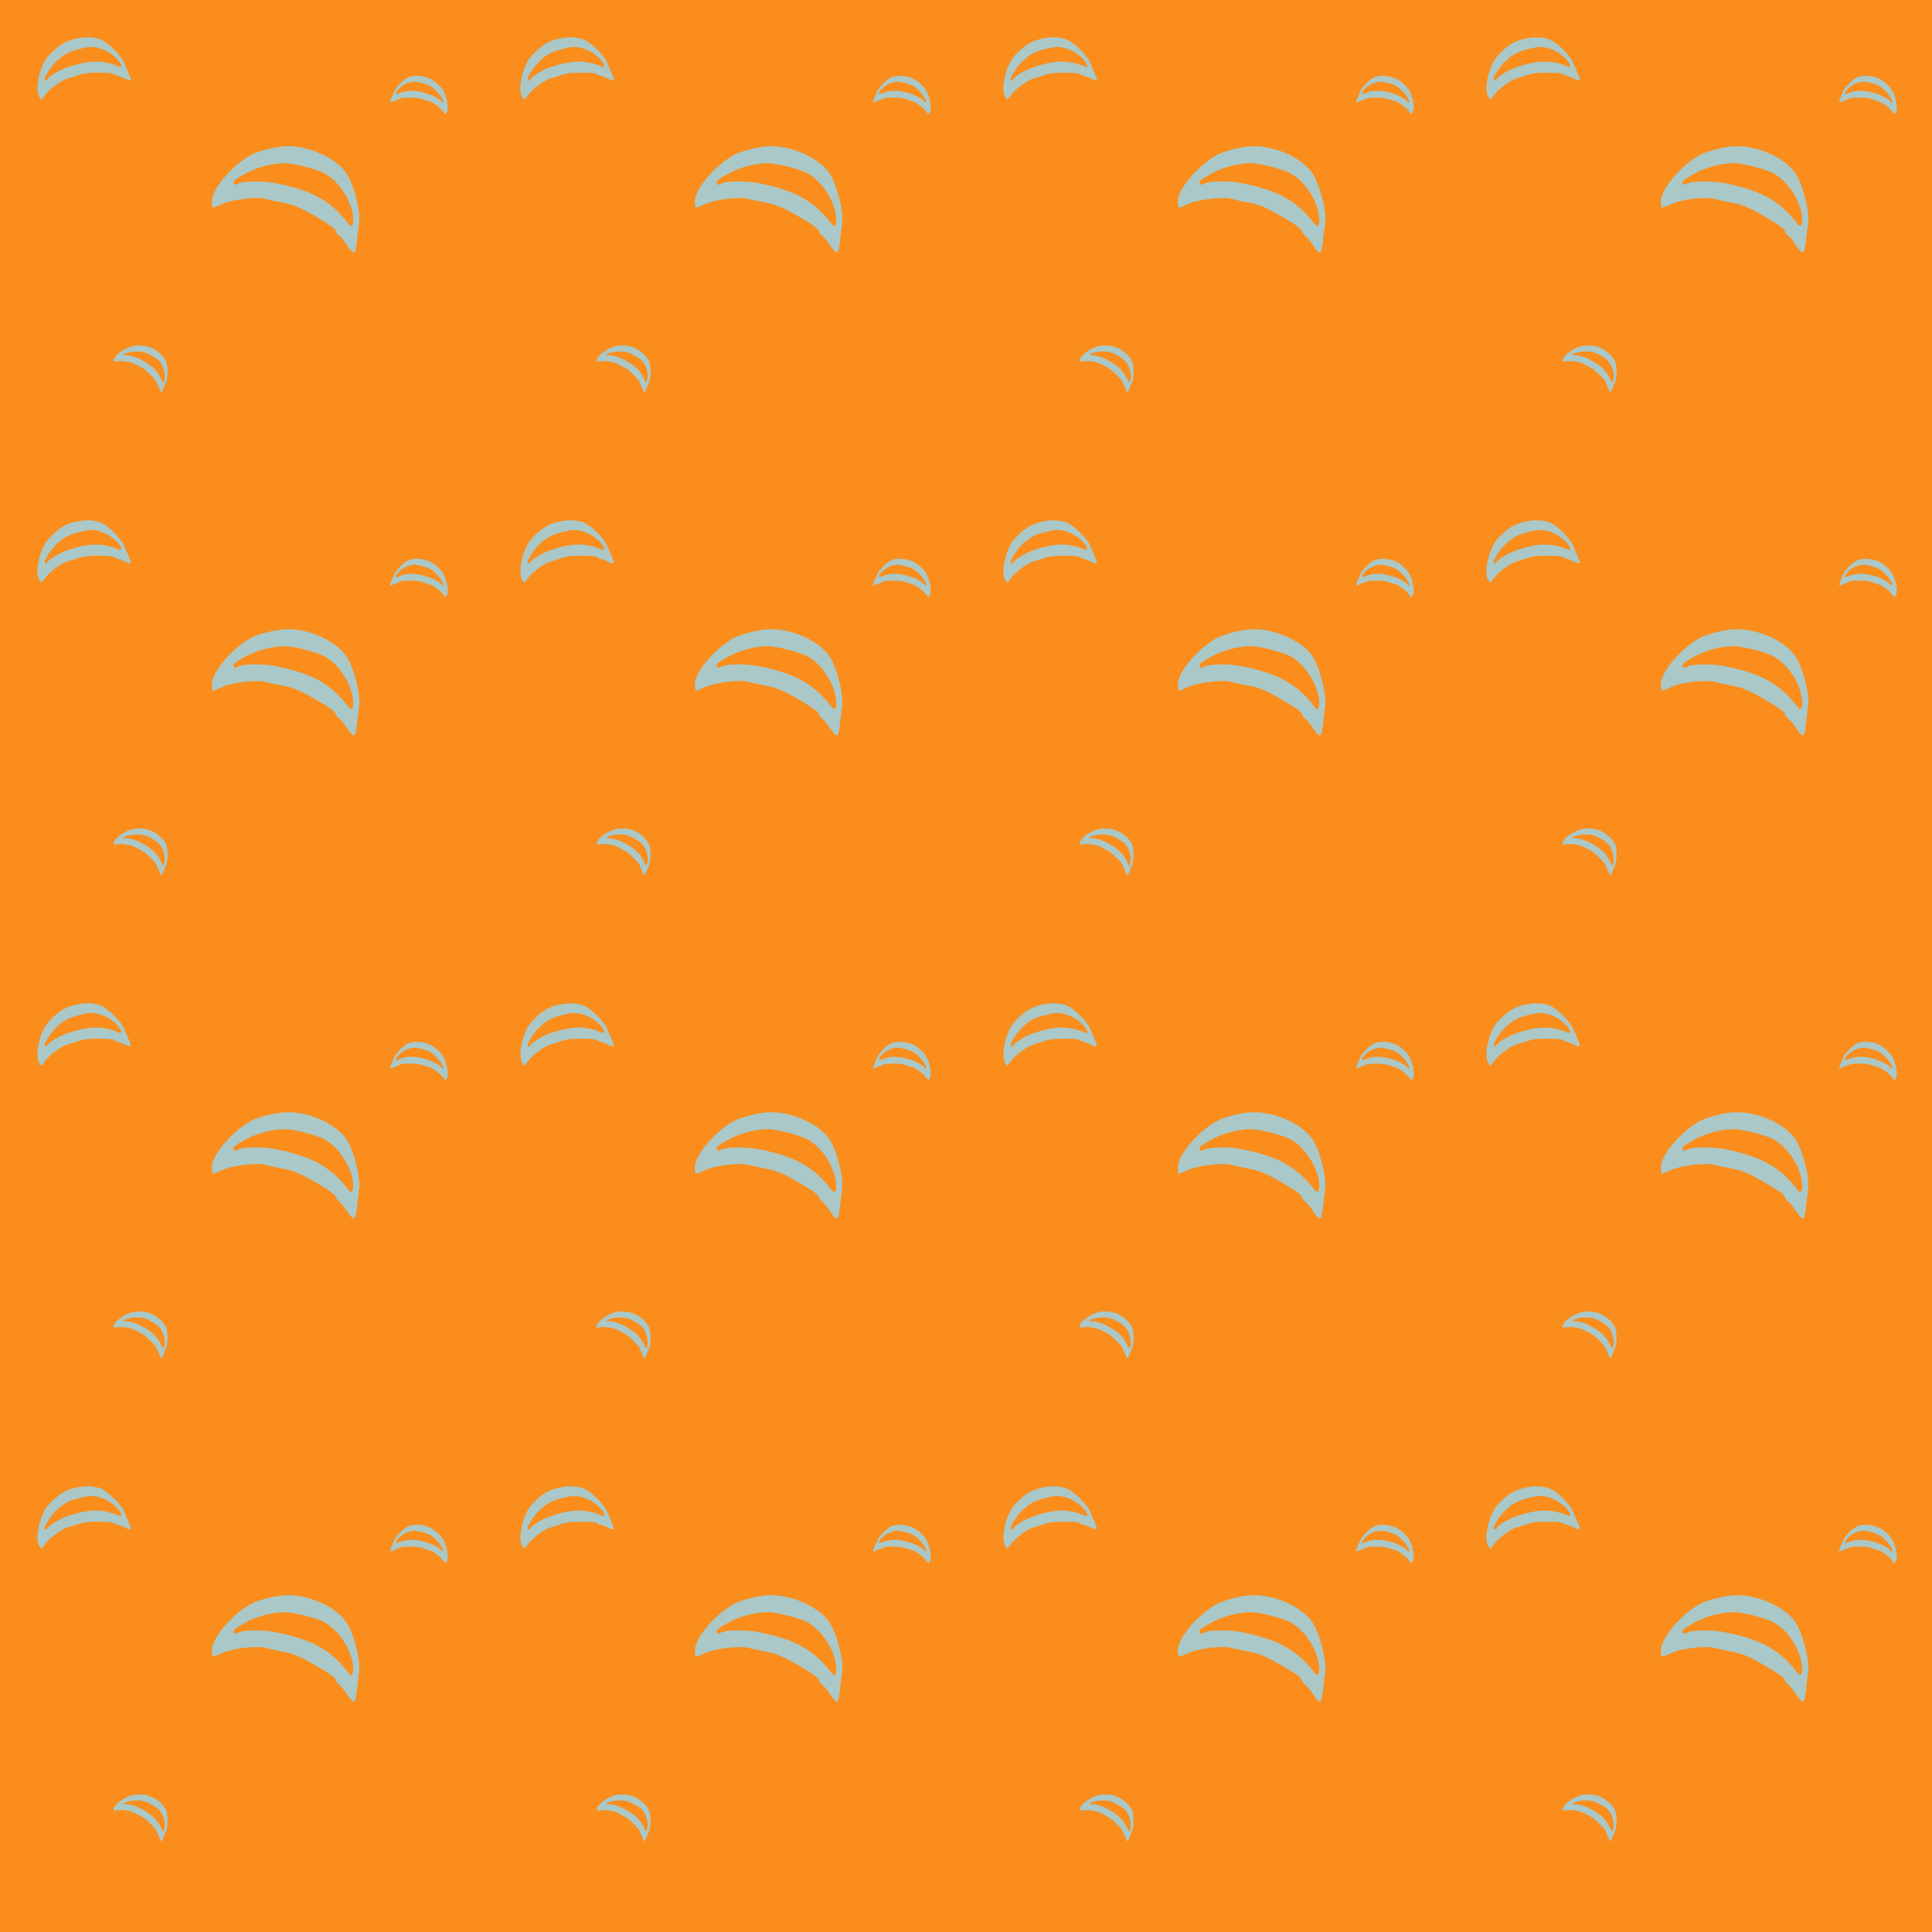 <?xml version="1.0" standalone="no"?>
<!DOCTYPE svg PUBLIC "-//W3C//DTD SVG 20010904//EN"
 "http://www.w3.org/TR/2001/REC-SVG-20010904/DTD/svg10.dtd">
<svg version="1.0" xmlns="http://www.w3.org/2000/svg" width="4032pt" height="4032pt" viewBox="0 0 4032 4032" preserveAspectRatio = "xMidYMid meet" >
<rect width="4032" height="4032" fill="#FA8D1C"/>
<g id="row0" transform="translate(0,0.0)">
<g id="0" transform="translate(0.0,0)scale(0.25,0.25)">

<g id="pattern">
<rect width="4368" height="4368" fill="#FA8D1C"/>
<g id="pattern1" transform="matrix(1,0,0,1,272,272)">
<path d="M56 538 c-36 -50 -7 -214 53 -312 22 -35 81 -93 126 -123 96 -64 252 -83 343 -41 61 29 162 131 186 188 10 25 27 64 37 87 31 70 27 75 -39 43 -22 -11 -47 -20 -55 -20 -7 0 -19 -6 -26 -12 -8 -9 -49 -13 -129 -13 -94 0 -129 5 -177 22 -33 11 -71 24 -85 27 -43 9 -149 87 -182 133 -17 24 -33 43 -34 43 -2 0 -10 -10 -18 -22z m66 -146 c9 -25 107 -83 175 -105 183 -60 289 -60 426 -2 26 11 22 -18 -9 -55 -55 -65 -148 -110 -229 -110 -39 0 -156 31 -197 53 -52 27 -113 84 -150 141 -21 32 -38 65 -38 73 0 14 16 18 22 5z" transform="translate(0,0) scale(1,1)" stroke="none" fill="#AAC8C7"/>
</g>
<g id="pattern2" transform="matrix(0.618,0,0,0.618,2069,608)">
<path d="M56 538 c-36 -50 -7 -214 53 -312 22 -35 81 -93 126 -123 96 -64 252 -83 343 -41 61 29 162 131 186 188 10 25 27 64 37 87 31 70 27 75 -39 43 -22 -11 -47 -20 -55 -20 -7 0 -19 -6 -26 -12 -8 -9 -49 -13 -129 -13 -94 0 -129 5 -177 22 -33 11 -71 24 -85 27 -43 9 -149 87 -182 133 -17 24 -33 43 -34 43 -2 0 -10 -10 -18 -22z m66 -146 c9 -25 107 -83 175 -105 183 -60 289 -60 426 -2 26 11 22 -18 -9 -55 -55 -65 -148 -110 -229 -110 -39 0 -156 31 -197 53 -52 27 -113 84 -150 141 -21 32 -38 65 -38 73 0 14 16 18 22 5z" transform="translate(2741,0) scale(-1,1)" stroke="none" fill="#AAC8C7"/>
</g>
<g id="pattern3" transform="matrix(0.618,0,0,0.618,776,2741)matrix(0.71,0.71,-0.71,0.71,0,0)">
<path d="M56 538 c-36 -50 -7 -214 53 -312 22 -35 81 -93 126 -123 96 -64 252 -83 343 -41 61 29 162 131 186 188 10 25 27 64 37 87 31 70 27 75 -39 43 -22 -11 -47 -20 -55 -20 -7 0 -19 -6 -26 -12 -8 -9 -49 -13 -129 -13 -94 0 -129 5 -177 22 -33 11 -71 24 -85 27 -43 9 -149 87 -182 133 -17 24 -33 43 -34 43 -2 0 -10 -10 -18 -22z m66 -146 c9 -25 107 -83 175 -105 183 -60 289 -60 426 -2 26 11 22 -18 -9 -55 -55 -65 -148 -110 -229 -110 -39 0 -156 31 -197 53 -52 27 -113 84 -150 141 -21 32 -38 65 -38 73 0 14 16 18 22 5z" transform="translate(440,-440) scale(1,1)" stroke="none" fill="#AAC8C7"/>
</g>
<g id="pattern4" transform="matrix(1.618,0,0,1.618,1150,1150)matrix(0.87,0.5,-0.5,0.87,0,0)">
<path d="M56 538 c-36 -50 -7 -214 53 -312 22 -35 81 -93 126 -123 96 -64 252 -83 343 -41 61 29 162 131 186 188 10 25 27 64 37 87 31 70 27 75 -39 43 -22 -11 -47 -20 -55 -20 -7 0 -19 -6 -26 -12 -8 -9 -49 -13 -129 -13 -94 0 -129 5 -177 22 -33 11 -71 24 -85 27 -43 9 -149 87 -182 133 -17 24 -33 43 -34 43 -2 0 -10 -10 -18 -22z m66 -146 c9 -25 107 -83 175 -105 183 -60 289 -60 426 -2 26 11 22 -18 -9 -55 -55 -65 -148 -110 -229 -110 -39 0 -156 31 -197 53 -52 27 -113 84 -150 141 -21 32 -38 65 -38 73 0 14 16 18 22 5z" transform="translate(440,-440) scale(1,1)" stroke="none" fill="#AAC8C7"/>
</g>
</g>
</g>

<g id="1" transform="translate(1008.0,0)scale(0.25,0.25)">

<g id="pattern">
<rect width="4368" height="4368" fill="#FA8D1C"/>
<g id="pattern1" transform="matrix(1,0,0,1,272,272)">
<path d="M56 538 c-36 -50 -7 -214 53 -312 22 -35 81 -93 126 -123 96 -64 252 -83 343 -41 61 29 162 131 186 188 10 25 27 64 37 87 31 70 27 75 -39 43 -22 -11 -47 -20 -55 -20 -7 0 -19 -6 -26 -12 -8 -9 -49 -13 -129 -13 -94 0 -129 5 -177 22 -33 11 -71 24 -85 27 -43 9 -149 87 -182 133 -17 24 -33 43 -34 43 -2 0 -10 -10 -18 -22z m66 -146 c9 -25 107 -83 175 -105 183 -60 289 -60 426 -2 26 11 22 -18 -9 -55 -55 -65 -148 -110 -229 -110 -39 0 -156 31 -197 53 -52 27 -113 84 -150 141 -21 32 -38 65 -38 73 0 14 16 18 22 5z" transform="translate(0,0) scale(1,1)" stroke="none" fill="#AAC8C7"/>
</g>
<g id="pattern2" transform="matrix(0.618,0,0,0.618,2069,608)">
<path d="M56 538 c-36 -50 -7 -214 53 -312 22 -35 81 -93 126 -123 96 -64 252 -83 343 -41 61 29 162 131 186 188 10 25 27 64 37 87 31 70 27 75 -39 43 -22 -11 -47 -20 -55 -20 -7 0 -19 -6 -26 -12 -8 -9 -49 -13 -129 -13 -94 0 -129 5 -177 22 -33 11 -71 24 -85 27 -43 9 -149 87 -182 133 -17 24 -33 43 -34 43 -2 0 -10 -10 -18 -22z m66 -146 c9 -25 107 -83 175 -105 183 -60 289 -60 426 -2 26 11 22 -18 -9 -55 -55 -65 -148 -110 -229 -110 -39 0 -156 31 -197 53 -52 27 -113 84 -150 141 -21 32 -38 65 -38 73 0 14 16 18 22 5z" transform="translate(2741,0) scale(-1,1)" stroke="none" fill="#AAC8C7"/>
</g>
<g id="pattern3" transform="matrix(0.618,0,0,0.618,776,2741)matrix(0.71,0.71,-0.71,0.71,0,0)">
<path d="M56 538 c-36 -50 -7 -214 53 -312 22 -35 81 -93 126 -123 96 -64 252 -83 343 -41 61 29 162 131 186 188 10 25 27 64 37 87 31 70 27 75 -39 43 -22 -11 -47 -20 -55 -20 -7 0 -19 -6 -26 -12 -8 -9 -49 -13 -129 -13 -94 0 -129 5 -177 22 -33 11 -71 24 -85 27 -43 9 -149 87 -182 133 -17 24 -33 43 -34 43 -2 0 -10 -10 -18 -22z m66 -146 c9 -25 107 -83 175 -105 183 -60 289 -60 426 -2 26 11 22 -18 -9 -55 -55 -65 -148 -110 -229 -110 -39 0 -156 31 -197 53 -52 27 -113 84 -150 141 -21 32 -38 65 -38 73 0 14 16 18 22 5z" transform="translate(440,-440) scale(1,1)" stroke="none" fill="#AAC8C7"/>
</g>
<g id="pattern4" transform="matrix(1.618,0,0,1.618,1150,1150)matrix(0.87,0.5,-0.5,0.87,0,0)">
<path d="M56 538 c-36 -50 -7 -214 53 -312 22 -35 81 -93 126 -123 96 -64 252 -83 343 -41 61 29 162 131 186 188 10 25 27 64 37 87 31 70 27 75 -39 43 -22 -11 -47 -20 -55 -20 -7 0 -19 -6 -26 -12 -8 -9 -49 -13 -129 -13 -94 0 -129 5 -177 22 -33 11 -71 24 -85 27 -43 9 -149 87 -182 133 -17 24 -33 43 -34 43 -2 0 -10 -10 -18 -22z m66 -146 c9 -25 107 -83 175 -105 183 -60 289 -60 426 -2 26 11 22 -18 -9 -55 -55 -65 -148 -110 -229 -110 -39 0 -156 31 -197 53 -52 27 -113 84 -150 141 -21 32 -38 65 -38 73 0 14 16 18 22 5z" transform="translate(440,-440) scale(1,1)" stroke="none" fill="#AAC8C7"/>
</g>
</g>
</g>

<g id="2" transform="translate(2016.0,0)scale(0.25,0.25)">

<g id="pattern">
<rect width="4368" height="4368" fill="#FA8D1C"/>
<g id="pattern1" transform="matrix(1,0,0,1,272,272)">
<path d="M56 538 c-36 -50 -7 -214 53 -312 22 -35 81 -93 126 -123 96 -64 252 -83 343 -41 61 29 162 131 186 188 10 25 27 64 37 87 31 70 27 75 -39 43 -22 -11 -47 -20 -55 -20 -7 0 -19 -6 -26 -12 -8 -9 -49 -13 -129 -13 -94 0 -129 5 -177 22 -33 11 -71 24 -85 27 -43 9 -149 87 -182 133 -17 24 -33 43 -34 43 -2 0 -10 -10 -18 -22z m66 -146 c9 -25 107 -83 175 -105 183 -60 289 -60 426 -2 26 11 22 -18 -9 -55 -55 -65 -148 -110 -229 -110 -39 0 -156 31 -197 53 -52 27 -113 84 -150 141 -21 32 -38 65 -38 73 0 14 16 18 22 5z" transform="translate(0,0) scale(1,1)" stroke="none" fill="#AAC8C7"/>
</g>
<g id="pattern2" transform="matrix(0.618,0,0,0.618,2069,608)">
<path d="M56 538 c-36 -50 -7 -214 53 -312 22 -35 81 -93 126 -123 96 -64 252 -83 343 -41 61 29 162 131 186 188 10 25 27 64 37 87 31 70 27 75 -39 43 -22 -11 -47 -20 -55 -20 -7 0 -19 -6 -26 -12 -8 -9 -49 -13 -129 -13 -94 0 -129 5 -177 22 -33 11 -71 24 -85 27 -43 9 -149 87 -182 133 -17 24 -33 43 -34 43 -2 0 -10 -10 -18 -22z m66 -146 c9 -25 107 -83 175 -105 183 -60 289 -60 426 -2 26 11 22 -18 -9 -55 -55 -65 -148 -110 -229 -110 -39 0 -156 31 -197 53 -52 27 -113 84 -150 141 -21 32 -38 65 -38 73 0 14 16 18 22 5z" transform="translate(2741,0) scale(-1,1)" stroke="none" fill="#AAC8C7"/>
</g>
<g id="pattern3" transform="matrix(0.618,0,0,0.618,776,2741)matrix(0.71,0.71,-0.71,0.71,0,0)">
<path d="M56 538 c-36 -50 -7 -214 53 -312 22 -35 81 -93 126 -123 96 -64 252 -83 343 -41 61 29 162 131 186 188 10 25 27 64 37 87 31 70 27 75 -39 43 -22 -11 -47 -20 -55 -20 -7 0 -19 -6 -26 -12 -8 -9 -49 -13 -129 -13 -94 0 -129 5 -177 22 -33 11 -71 24 -85 27 -43 9 -149 87 -182 133 -17 24 -33 43 -34 43 -2 0 -10 -10 -18 -22z m66 -146 c9 -25 107 -83 175 -105 183 -60 289 -60 426 -2 26 11 22 -18 -9 -55 -55 -65 -148 -110 -229 -110 -39 0 -156 31 -197 53 -52 27 -113 84 -150 141 -21 32 -38 65 -38 73 0 14 16 18 22 5z" transform="translate(440,-440) scale(1,1)" stroke="none" fill="#AAC8C7"/>
</g>
<g id="pattern4" transform="matrix(1.618,0,0,1.618,1150,1150)matrix(0.87,0.5,-0.5,0.87,0,0)">
<path d="M56 538 c-36 -50 -7 -214 53 -312 22 -35 81 -93 126 -123 96 -64 252 -83 343 -41 61 29 162 131 186 188 10 25 27 64 37 87 31 70 27 75 -39 43 -22 -11 -47 -20 -55 -20 -7 0 -19 -6 -26 -12 -8 -9 -49 -13 -129 -13 -94 0 -129 5 -177 22 -33 11 -71 24 -85 27 -43 9 -149 87 -182 133 -17 24 -33 43 -34 43 -2 0 -10 -10 -18 -22z m66 -146 c9 -25 107 -83 175 -105 183 -60 289 -60 426 -2 26 11 22 -18 -9 -55 -55 -65 -148 -110 -229 -110 -39 0 -156 31 -197 53 -52 27 -113 84 -150 141 -21 32 -38 65 -38 73 0 14 16 18 22 5z" transform="translate(440,-440) scale(1,1)" stroke="none" fill="#AAC8C7"/>
</g>
</g>
</g>

<g id="3" transform="translate(3024.0,0)scale(0.25,0.25)">

<g id="pattern">
<rect width="4368" height="4368" fill="#FA8D1C"/>
<g id="pattern1" transform="matrix(1,0,0,1,272,272)">
<path d="M56 538 c-36 -50 -7 -214 53 -312 22 -35 81 -93 126 -123 96 -64 252 -83 343 -41 61 29 162 131 186 188 10 25 27 64 37 87 31 70 27 75 -39 43 -22 -11 -47 -20 -55 -20 -7 0 -19 -6 -26 -12 -8 -9 -49 -13 -129 -13 -94 0 -129 5 -177 22 -33 11 -71 24 -85 27 -43 9 -149 87 -182 133 -17 24 -33 43 -34 43 -2 0 -10 -10 -18 -22z m66 -146 c9 -25 107 -83 175 -105 183 -60 289 -60 426 -2 26 11 22 -18 -9 -55 -55 -65 -148 -110 -229 -110 -39 0 -156 31 -197 53 -52 27 -113 84 -150 141 -21 32 -38 65 -38 73 0 14 16 18 22 5z" transform="translate(0,0) scale(1,1)" stroke="none" fill="#AAC8C7"/>
</g>
<g id="pattern2" transform="matrix(0.618,0,0,0.618,2069,608)">
<path d="M56 538 c-36 -50 -7 -214 53 -312 22 -35 81 -93 126 -123 96 -64 252 -83 343 -41 61 29 162 131 186 188 10 25 27 64 37 87 31 70 27 75 -39 43 -22 -11 -47 -20 -55 -20 -7 0 -19 -6 -26 -12 -8 -9 -49 -13 -129 -13 -94 0 -129 5 -177 22 -33 11 -71 24 -85 27 -43 9 -149 87 -182 133 -17 24 -33 43 -34 43 -2 0 -10 -10 -18 -22z m66 -146 c9 -25 107 -83 175 -105 183 -60 289 -60 426 -2 26 11 22 -18 -9 -55 -55 -65 -148 -110 -229 -110 -39 0 -156 31 -197 53 -52 27 -113 84 -150 141 -21 32 -38 65 -38 73 0 14 16 18 22 5z" transform="translate(2741,0) scale(-1,1)" stroke="none" fill="#AAC8C7"/>
</g>
<g id="pattern3" transform="matrix(0.618,0,0,0.618,776,2741)matrix(0.71,0.71,-0.71,0.71,0,0)">
<path d="M56 538 c-36 -50 -7 -214 53 -312 22 -35 81 -93 126 -123 96 -64 252 -83 343 -41 61 29 162 131 186 188 10 25 27 64 37 87 31 70 27 75 -39 43 -22 -11 -47 -20 -55 -20 -7 0 -19 -6 -26 -12 -8 -9 -49 -13 -129 -13 -94 0 -129 5 -177 22 -33 11 -71 24 -85 27 -43 9 -149 87 -182 133 -17 24 -33 43 -34 43 -2 0 -10 -10 -18 -22z m66 -146 c9 -25 107 -83 175 -105 183 -60 289 -60 426 -2 26 11 22 -18 -9 -55 -55 -65 -148 -110 -229 -110 -39 0 -156 31 -197 53 -52 27 -113 84 -150 141 -21 32 -38 65 -38 73 0 14 16 18 22 5z" transform="translate(440,-440) scale(1,1)" stroke="none" fill="#AAC8C7"/>
</g>
<g id="pattern4" transform="matrix(1.618,0,0,1.618,1150,1150)matrix(0.87,0.5,-0.5,0.87,0,0)">
<path d="M56 538 c-36 -50 -7 -214 53 -312 22 -35 81 -93 126 -123 96 -64 252 -83 343 -41 61 29 162 131 186 188 10 25 27 64 37 87 31 70 27 75 -39 43 -22 -11 -47 -20 -55 -20 -7 0 -19 -6 -26 -12 -8 -9 -49 -13 -129 -13 -94 0 -129 5 -177 22 -33 11 -71 24 -85 27 -43 9 -149 87 -182 133 -17 24 -33 43 -34 43 -2 0 -10 -10 -18 -22z m66 -146 c9 -25 107 -83 175 -105 183 -60 289 -60 426 -2 26 11 22 -18 -9 -55 -55 -65 -148 -110 -229 -110 -39 0 -156 31 -197 53 -52 27 -113 84 -150 141 -21 32 -38 65 -38 73 0 14 16 18 22 5z" transform="translate(440,-440) scale(1,1)" stroke="none" fill="#AAC8C7"/>
</g>
</g>
</g>

<g id="4" transform="translate(4032.0,0)scale(0.25,0.25)">

<g id="pattern">
<rect width="4368" height="4368" fill="#FA8D1C"/>
<g id="pattern1" transform="matrix(1,0,0,1,272,272)">
<path d="M56 538 c-36 -50 -7 -214 53 -312 22 -35 81 -93 126 -123 96 -64 252 -83 343 -41 61 29 162 131 186 188 10 25 27 64 37 87 31 70 27 75 -39 43 -22 -11 -47 -20 -55 -20 -7 0 -19 -6 -26 -12 -8 -9 -49 -13 -129 -13 -94 0 -129 5 -177 22 -33 11 -71 24 -85 27 -43 9 -149 87 -182 133 -17 24 -33 43 -34 43 -2 0 -10 -10 -18 -22z m66 -146 c9 -25 107 -83 175 -105 183 -60 289 -60 426 -2 26 11 22 -18 -9 -55 -55 -65 -148 -110 -229 -110 -39 0 -156 31 -197 53 -52 27 -113 84 -150 141 -21 32 -38 65 -38 73 0 14 16 18 22 5z" transform="translate(0,0) scale(1,1)" stroke="none" fill="#AAC8C7"/>
</g>
<g id="pattern2" transform="matrix(0.618,0,0,0.618,2069,608)">
<path d="M56 538 c-36 -50 -7 -214 53 -312 22 -35 81 -93 126 -123 96 -64 252 -83 343 -41 61 29 162 131 186 188 10 25 27 64 37 87 31 70 27 75 -39 43 -22 -11 -47 -20 -55 -20 -7 0 -19 -6 -26 -12 -8 -9 -49 -13 -129 -13 -94 0 -129 5 -177 22 -33 11 -71 24 -85 27 -43 9 -149 87 -182 133 -17 24 -33 43 -34 43 -2 0 -10 -10 -18 -22z m66 -146 c9 -25 107 -83 175 -105 183 -60 289 -60 426 -2 26 11 22 -18 -9 -55 -55 -65 -148 -110 -229 -110 -39 0 -156 31 -197 53 -52 27 -113 84 -150 141 -21 32 -38 65 -38 73 0 14 16 18 22 5z" transform="translate(2741,0) scale(-1,1)" stroke="none" fill="#AAC8C7"/>
</g>
<g id="pattern3" transform="matrix(0.618,0,0,0.618,776,2741)matrix(0.71,0.71,-0.71,0.71,0,0)">
<path d="M56 538 c-36 -50 -7 -214 53 -312 22 -35 81 -93 126 -123 96 -64 252 -83 343 -41 61 29 162 131 186 188 10 25 27 64 37 87 31 70 27 75 -39 43 -22 -11 -47 -20 -55 -20 -7 0 -19 -6 -26 -12 -8 -9 -49 -13 -129 -13 -94 0 -129 5 -177 22 -33 11 -71 24 -85 27 -43 9 -149 87 -182 133 -17 24 -33 43 -34 43 -2 0 -10 -10 -18 -22z m66 -146 c9 -25 107 -83 175 -105 183 -60 289 -60 426 -2 26 11 22 -18 -9 -55 -55 -65 -148 -110 -229 -110 -39 0 -156 31 -197 53 -52 27 -113 84 -150 141 -21 32 -38 65 -38 73 0 14 16 18 22 5z" transform="translate(440,-440) scale(1,1)" stroke="none" fill="#AAC8C7"/>
</g>
<g id="pattern4" transform="matrix(1.618,0,0,1.618,1150,1150)matrix(0.87,0.5,-0.5,0.87,0,0)">
<path d="M56 538 c-36 -50 -7 -214 53 -312 22 -35 81 -93 126 -123 96 -64 252 -83 343 -41 61 29 162 131 186 188 10 25 27 64 37 87 31 70 27 75 -39 43 -22 -11 -47 -20 -55 -20 -7 0 -19 -6 -26 -12 -8 -9 -49 -13 -129 -13 -94 0 -129 5 -177 22 -33 11 -71 24 -85 27 -43 9 -149 87 -182 133 -17 24 -33 43 -34 43 -2 0 -10 -10 -18 -22z m66 -146 c9 -25 107 -83 175 -105 183 -60 289 -60 426 -2 26 11 22 -18 -9 -55 -55 -65 -148 -110 -229 -110 -39 0 -156 31 -197 53 -52 27 -113 84 -150 141 -21 32 -38 65 -38 73 0 14 16 18 22 5z" transform="translate(440,-440) scale(1,1)" stroke="none" fill="#AAC8C7"/>
</g>
</g>
</g>

</g>
<g id="row1" transform="translate(0,1008.0)">
<g id="0" transform="translate(0.0,0)scale(0.25,0.25)">

<g id="pattern">
<rect width="4368" height="4368" fill="#FA8D1C"/>
<g id="pattern1" transform="matrix(1,0,0,1,272,272)">
<path d="M56 538 c-36 -50 -7 -214 53 -312 22 -35 81 -93 126 -123 96 -64 252 -83 343 -41 61 29 162 131 186 188 10 25 27 64 37 87 31 70 27 75 -39 43 -22 -11 -47 -20 -55 -20 -7 0 -19 -6 -26 -12 -8 -9 -49 -13 -129 -13 -94 0 -129 5 -177 22 -33 11 -71 24 -85 27 -43 9 -149 87 -182 133 -17 24 -33 43 -34 43 -2 0 -10 -10 -18 -22z m66 -146 c9 -25 107 -83 175 -105 183 -60 289 -60 426 -2 26 11 22 -18 -9 -55 -55 -65 -148 -110 -229 -110 -39 0 -156 31 -197 53 -52 27 -113 84 -150 141 -21 32 -38 65 -38 73 0 14 16 18 22 5z" transform="translate(0,0) scale(1,1)" stroke="none" fill="#AAC8C7"/>
</g>
<g id="pattern2" transform="matrix(0.618,0,0,0.618,2069,608)">
<path d="M56 538 c-36 -50 -7 -214 53 -312 22 -35 81 -93 126 -123 96 -64 252 -83 343 -41 61 29 162 131 186 188 10 25 27 64 37 87 31 70 27 75 -39 43 -22 -11 -47 -20 -55 -20 -7 0 -19 -6 -26 -12 -8 -9 -49 -13 -129 -13 -94 0 -129 5 -177 22 -33 11 -71 24 -85 27 -43 9 -149 87 -182 133 -17 24 -33 43 -34 43 -2 0 -10 -10 -18 -22z m66 -146 c9 -25 107 -83 175 -105 183 -60 289 -60 426 -2 26 11 22 -18 -9 -55 -55 -65 -148 -110 -229 -110 -39 0 -156 31 -197 53 -52 27 -113 84 -150 141 -21 32 -38 65 -38 73 0 14 16 18 22 5z" transform="translate(2741,0) scale(-1,1)" stroke="none" fill="#AAC8C7"/>
</g>
<g id="pattern3" transform="matrix(0.618,0,0,0.618,776,2741)matrix(0.71,0.71,-0.71,0.71,0,0)">
<path d="M56 538 c-36 -50 -7 -214 53 -312 22 -35 81 -93 126 -123 96 -64 252 -83 343 -41 61 29 162 131 186 188 10 25 27 64 37 87 31 70 27 75 -39 43 -22 -11 -47 -20 -55 -20 -7 0 -19 -6 -26 -12 -8 -9 -49 -13 -129 -13 -94 0 -129 5 -177 22 -33 11 -71 24 -85 27 -43 9 -149 87 -182 133 -17 24 -33 43 -34 43 -2 0 -10 -10 -18 -22z m66 -146 c9 -25 107 -83 175 -105 183 -60 289 -60 426 -2 26 11 22 -18 -9 -55 -55 -65 -148 -110 -229 -110 -39 0 -156 31 -197 53 -52 27 -113 84 -150 141 -21 32 -38 65 -38 73 0 14 16 18 22 5z" transform="translate(440,-440) scale(1,1)" stroke="none" fill="#AAC8C7"/>
</g>
<g id="pattern4" transform="matrix(1.618,0,0,1.618,1150,1150)matrix(0.87,0.5,-0.5,0.87,0,0)">
<path d="M56 538 c-36 -50 -7 -214 53 -312 22 -35 81 -93 126 -123 96 -64 252 -83 343 -41 61 29 162 131 186 188 10 25 27 64 37 87 31 70 27 75 -39 43 -22 -11 -47 -20 -55 -20 -7 0 -19 -6 -26 -12 -8 -9 -49 -13 -129 -13 -94 0 -129 5 -177 22 -33 11 -71 24 -85 27 -43 9 -149 87 -182 133 -17 24 -33 43 -34 43 -2 0 -10 -10 -18 -22z m66 -146 c9 -25 107 -83 175 -105 183 -60 289 -60 426 -2 26 11 22 -18 -9 -55 -55 -65 -148 -110 -229 -110 -39 0 -156 31 -197 53 -52 27 -113 84 -150 141 -21 32 -38 65 -38 73 0 14 16 18 22 5z" transform="translate(440,-440) scale(1,1)" stroke="none" fill="#AAC8C7"/>
</g>
</g>
</g>

<g id="1" transform="translate(1008.0,0)scale(0.25,0.25)">

<g id="pattern">
<rect width="4368" height="4368" fill="#FA8D1C"/>
<g id="pattern1" transform="matrix(1,0,0,1,272,272)">
<path d="M56 538 c-36 -50 -7 -214 53 -312 22 -35 81 -93 126 -123 96 -64 252 -83 343 -41 61 29 162 131 186 188 10 25 27 64 37 87 31 70 27 75 -39 43 -22 -11 -47 -20 -55 -20 -7 0 -19 -6 -26 -12 -8 -9 -49 -13 -129 -13 -94 0 -129 5 -177 22 -33 11 -71 24 -85 27 -43 9 -149 87 -182 133 -17 24 -33 43 -34 43 -2 0 -10 -10 -18 -22z m66 -146 c9 -25 107 -83 175 -105 183 -60 289 -60 426 -2 26 11 22 -18 -9 -55 -55 -65 -148 -110 -229 -110 -39 0 -156 31 -197 53 -52 27 -113 84 -150 141 -21 32 -38 65 -38 73 0 14 16 18 22 5z" transform="translate(0,0) scale(1,1)" stroke="none" fill="#AAC8C7"/>
</g>
<g id="pattern2" transform="matrix(0.618,0,0,0.618,2069,608)">
<path d="M56 538 c-36 -50 -7 -214 53 -312 22 -35 81 -93 126 -123 96 -64 252 -83 343 -41 61 29 162 131 186 188 10 25 27 64 37 87 31 70 27 75 -39 43 -22 -11 -47 -20 -55 -20 -7 0 -19 -6 -26 -12 -8 -9 -49 -13 -129 -13 -94 0 -129 5 -177 22 -33 11 -71 24 -85 27 -43 9 -149 87 -182 133 -17 24 -33 43 -34 43 -2 0 -10 -10 -18 -22z m66 -146 c9 -25 107 -83 175 -105 183 -60 289 -60 426 -2 26 11 22 -18 -9 -55 -55 -65 -148 -110 -229 -110 -39 0 -156 31 -197 53 -52 27 -113 84 -150 141 -21 32 -38 65 -38 73 0 14 16 18 22 5z" transform="translate(2741,0) scale(-1,1)" stroke="none" fill="#AAC8C7"/>
</g>
<g id="pattern3" transform="matrix(0.618,0,0,0.618,776,2741)matrix(0.71,0.71,-0.71,0.71,0,0)">
<path d="M56 538 c-36 -50 -7 -214 53 -312 22 -35 81 -93 126 -123 96 -64 252 -83 343 -41 61 29 162 131 186 188 10 25 27 64 37 87 31 70 27 75 -39 43 -22 -11 -47 -20 -55 -20 -7 0 -19 -6 -26 -12 -8 -9 -49 -13 -129 -13 -94 0 -129 5 -177 22 -33 11 -71 24 -85 27 -43 9 -149 87 -182 133 -17 24 -33 43 -34 43 -2 0 -10 -10 -18 -22z m66 -146 c9 -25 107 -83 175 -105 183 -60 289 -60 426 -2 26 11 22 -18 -9 -55 -55 -65 -148 -110 -229 -110 -39 0 -156 31 -197 53 -52 27 -113 84 -150 141 -21 32 -38 65 -38 73 0 14 16 18 22 5z" transform="translate(440,-440) scale(1,1)" stroke="none" fill="#AAC8C7"/>
</g>
<g id="pattern4" transform="matrix(1.618,0,0,1.618,1150,1150)matrix(0.87,0.5,-0.5,0.87,0,0)">
<path d="M56 538 c-36 -50 -7 -214 53 -312 22 -35 81 -93 126 -123 96 -64 252 -83 343 -41 61 29 162 131 186 188 10 25 27 64 37 87 31 70 27 75 -39 43 -22 -11 -47 -20 -55 -20 -7 0 -19 -6 -26 -12 -8 -9 -49 -13 -129 -13 -94 0 -129 5 -177 22 -33 11 -71 24 -85 27 -43 9 -149 87 -182 133 -17 24 -33 43 -34 43 -2 0 -10 -10 -18 -22z m66 -146 c9 -25 107 -83 175 -105 183 -60 289 -60 426 -2 26 11 22 -18 -9 -55 -55 -65 -148 -110 -229 -110 -39 0 -156 31 -197 53 -52 27 -113 84 -150 141 -21 32 -38 65 -38 73 0 14 16 18 22 5z" transform="translate(440,-440) scale(1,1)" stroke="none" fill="#AAC8C7"/>
</g>
</g>
</g>

<g id="2" transform="translate(2016.0,0)scale(0.25,0.25)">

<g id="pattern">
<rect width="4368" height="4368" fill="#FA8D1C"/>
<g id="pattern1" transform="matrix(1,0,0,1,272,272)">
<path d="M56 538 c-36 -50 -7 -214 53 -312 22 -35 81 -93 126 -123 96 -64 252 -83 343 -41 61 29 162 131 186 188 10 25 27 64 37 87 31 70 27 75 -39 43 -22 -11 -47 -20 -55 -20 -7 0 -19 -6 -26 -12 -8 -9 -49 -13 -129 -13 -94 0 -129 5 -177 22 -33 11 -71 24 -85 27 -43 9 -149 87 -182 133 -17 24 -33 43 -34 43 -2 0 -10 -10 -18 -22z m66 -146 c9 -25 107 -83 175 -105 183 -60 289 -60 426 -2 26 11 22 -18 -9 -55 -55 -65 -148 -110 -229 -110 -39 0 -156 31 -197 53 -52 27 -113 84 -150 141 -21 32 -38 65 -38 73 0 14 16 18 22 5z" transform="translate(0,0) scale(1,1)" stroke="none" fill="#AAC8C7"/>
</g>
<g id="pattern2" transform="matrix(0.618,0,0,0.618,2069,608)">
<path d="M56 538 c-36 -50 -7 -214 53 -312 22 -35 81 -93 126 -123 96 -64 252 -83 343 -41 61 29 162 131 186 188 10 25 27 64 37 87 31 70 27 75 -39 43 -22 -11 -47 -20 -55 -20 -7 0 -19 -6 -26 -12 -8 -9 -49 -13 -129 -13 -94 0 -129 5 -177 22 -33 11 -71 24 -85 27 -43 9 -149 87 -182 133 -17 24 -33 43 -34 43 -2 0 -10 -10 -18 -22z m66 -146 c9 -25 107 -83 175 -105 183 -60 289 -60 426 -2 26 11 22 -18 -9 -55 -55 -65 -148 -110 -229 -110 -39 0 -156 31 -197 53 -52 27 -113 84 -150 141 -21 32 -38 65 -38 73 0 14 16 18 22 5z" transform="translate(2741,0) scale(-1,1)" stroke="none" fill="#AAC8C7"/>
</g>
<g id="pattern3" transform="matrix(0.618,0,0,0.618,776,2741)matrix(0.71,0.71,-0.71,0.71,0,0)">
<path d="M56 538 c-36 -50 -7 -214 53 -312 22 -35 81 -93 126 -123 96 -64 252 -83 343 -41 61 29 162 131 186 188 10 25 27 64 37 87 31 70 27 75 -39 43 -22 -11 -47 -20 -55 -20 -7 0 -19 -6 -26 -12 -8 -9 -49 -13 -129 -13 -94 0 -129 5 -177 22 -33 11 -71 24 -85 27 -43 9 -149 87 -182 133 -17 24 -33 43 -34 43 -2 0 -10 -10 -18 -22z m66 -146 c9 -25 107 -83 175 -105 183 -60 289 -60 426 -2 26 11 22 -18 -9 -55 -55 -65 -148 -110 -229 -110 -39 0 -156 31 -197 53 -52 27 -113 84 -150 141 -21 32 -38 65 -38 73 0 14 16 18 22 5z" transform="translate(440,-440) scale(1,1)" stroke="none" fill="#AAC8C7"/>
</g>
<g id="pattern4" transform="matrix(1.618,0,0,1.618,1150,1150)matrix(0.87,0.5,-0.5,0.87,0,0)">
<path d="M56 538 c-36 -50 -7 -214 53 -312 22 -35 81 -93 126 -123 96 -64 252 -83 343 -41 61 29 162 131 186 188 10 25 27 64 37 87 31 70 27 75 -39 43 -22 -11 -47 -20 -55 -20 -7 0 -19 -6 -26 -12 -8 -9 -49 -13 -129 -13 -94 0 -129 5 -177 22 -33 11 -71 24 -85 27 -43 9 -149 87 -182 133 -17 24 -33 43 -34 43 -2 0 -10 -10 -18 -22z m66 -146 c9 -25 107 -83 175 -105 183 -60 289 -60 426 -2 26 11 22 -18 -9 -55 -55 -65 -148 -110 -229 -110 -39 0 -156 31 -197 53 -52 27 -113 84 -150 141 -21 32 -38 65 -38 73 0 14 16 18 22 5z" transform="translate(440,-440) scale(1,1)" stroke="none" fill="#AAC8C7"/>
</g>
</g>
</g>

<g id="3" transform="translate(3024.0,0)scale(0.25,0.25)">

<g id="pattern">
<rect width="4368" height="4368" fill="#FA8D1C"/>
<g id="pattern1" transform="matrix(1,0,0,1,272,272)">
<path d="M56 538 c-36 -50 -7 -214 53 -312 22 -35 81 -93 126 -123 96 -64 252 -83 343 -41 61 29 162 131 186 188 10 25 27 64 37 87 31 70 27 75 -39 43 -22 -11 -47 -20 -55 -20 -7 0 -19 -6 -26 -12 -8 -9 -49 -13 -129 -13 -94 0 -129 5 -177 22 -33 11 -71 24 -85 27 -43 9 -149 87 -182 133 -17 24 -33 43 -34 43 -2 0 -10 -10 -18 -22z m66 -146 c9 -25 107 -83 175 -105 183 -60 289 -60 426 -2 26 11 22 -18 -9 -55 -55 -65 -148 -110 -229 -110 -39 0 -156 31 -197 53 -52 27 -113 84 -150 141 -21 32 -38 65 -38 73 0 14 16 18 22 5z" transform="translate(0,0) scale(1,1)" stroke="none" fill="#AAC8C7"/>
</g>
<g id="pattern2" transform="matrix(0.618,0,0,0.618,2069,608)">
<path d="M56 538 c-36 -50 -7 -214 53 -312 22 -35 81 -93 126 -123 96 -64 252 -83 343 -41 61 29 162 131 186 188 10 25 27 64 37 87 31 70 27 75 -39 43 -22 -11 -47 -20 -55 -20 -7 0 -19 -6 -26 -12 -8 -9 -49 -13 -129 -13 -94 0 -129 5 -177 22 -33 11 -71 24 -85 27 -43 9 -149 87 -182 133 -17 24 -33 43 -34 43 -2 0 -10 -10 -18 -22z m66 -146 c9 -25 107 -83 175 -105 183 -60 289 -60 426 -2 26 11 22 -18 -9 -55 -55 -65 -148 -110 -229 -110 -39 0 -156 31 -197 53 -52 27 -113 84 -150 141 -21 32 -38 65 -38 73 0 14 16 18 22 5z" transform="translate(2741,0) scale(-1,1)" stroke="none" fill="#AAC8C7"/>
</g>
<g id="pattern3" transform="matrix(0.618,0,0,0.618,776,2741)matrix(0.71,0.71,-0.71,0.71,0,0)">
<path d="M56 538 c-36 -50 -7 -214 53 -312 22 -35 81 -93 126 -123 96 -64 252 -83 343 -41 61 29 162 131 186 188 10 25 27 64 37 87 31 70 27 75 -39 43 -22 -11 -47 -20 -55 -20 -7 0 -19 -6 -26 -12 -8 -9 -49 -13 -129 -13 -94 0 -129 5 -177 22 -33 11 -71 24 -85 27 -43 9 -149 87 -182 133 -17 24 -33 43 -34 43 -2 0 -10 -10 -18 -22z m66 -146 c9 -25 107 -83 175 -105 183 -60 289 -60 426 -2 26 11 22 -18 -9 -55 -55 -65 -148 -110 -229 -110 -39 0 -156 31 -197 53 -52 27 -113 84 -150 141 -21 32 -38 65 -38 73 0 14 16 18 22 5z" transform="translate(440,-440) scale(1,1)" stroke="none" fill="#AAC8C7"/>
</g>
<g id="pattern4" transform="matrix(1.618,0,0,1.618,1150,1150)matrix(0.87,0.5,-0.5,0.87,0,0)">
<path d="M56 538 c-36 -50 -7 -214 53 -312 22 -35 81 -93 126 -123 96 -64 252 -83 343 -41 61 29 162 131 186 188 10 25 27 64 37 87 31 70 27 75 -39 43 -22 -11 -47 -20 -55 -20 -7 0 -19 -6 -26 -12 -8 -9 -49 -13 -129 -13 -94 0 -129 5 -177 22 -33 11 -71 24 -85 27 -43 9 -149 87 -182 133 -17 24 -33 43 -34 43 -2 0 -10 -10 -18 -22z m66 -146 c9 -25 107 -83 175 -105 183 -60 289 -60 426 -2 26 11 22 -18 -9 -55 -55 -65 -148 -110 -229 -110 -39 0 -156 31 -197 53 -52 27 -113 84 -150 141 -21 32 -38 65 -38 73 0 14 16 18 22 5z" transform="translate(440,-440) scale(1,1)" stroke="none" fill="#AAC8C7"/>
</g>
</g>
</g>

<g id="4" transform="translate(4032.0,0)scale(0.25,0.25)">

<g id="pattern">
<rect width="4368" height="4368" fill="#FA8D1C"/>
<g id="pattern1" transform="matrix(1,0,0,1,272,272)">
<path d="M56 538 c-36 -50 -7 -214 53 -312 22 -35 81 -93 126 -123 96 -64 252 -83 343 -41 61 29 162 131 186 188 10 25 27 64 37 87 31 70 27 75 -39 43 -22 -11 -47 -20 -55 -20 -7 0 -19 -6 -26 -12 -8 -9 -49 -13 -129 -13 -94 0 -129 5 -177 22 -33 11 -71 24 -85 27 -43 9 -149 87 -182 133 -17 24 -33 43 -34 43 -2 0 -10 -10 -18 -22z m66 -146 c9 -25 107 -83 175 -105 183 -60 289 -60 426 -2 26 11 22 -18 -9 -55 -55 -65 -148 -110 -229 -110 -39 0 -156 31 -197 53 -52 27 -113 84 -150 141 -21 32 -38 65 -38 73 0 14 16 18 22 5z" transform="translate(0,0) scale(1,1)" stroke="none" fill="#AAC8C7"/>
</g>
<g id="pattern2" transform="matrix(0.618,0,0,0.618,2069,608)">
<path d="M56 538 c-36 -50 -7 -214 53 -312 22 -35 81 -93 126 -123 96 -64 252 -83 343 -41 61 29 162 131 186 188 10 25 27 64 37 87 31 70 27 75 -39 43 -22 -11 -47 -20 -55 -20 -7 0 -19 -6 -26 -12 -8 -9 -49 -13 -129 -13 -94 0 -129 5 -177 22 -33 11 -71 24 -85 27 -43 9 -149 87 -182 133 -17 24 -33 43 -34 43 -2 0 -10 -10 -18 -22z m66 -146 c9 -25 107 -83 175 -105 183 -60 289 -60 426 -2 26 11 22 -18 -9 -55 -55 -65 -148 -110 -229 -110 -39 0 -156 31 -197 53 -52 27 -113 84 -150 141 -21 32 -38 65 -38 73 0 14 16 18 22 5z" transform="translate(2741,0) scale(-1,1)" stroke="none" fill="#AAC8C7"/>
</g>
<g id="pattern3" transform="matrix(0.618,0,0,0.618,776,2741)matrix(0.71,0.71,-0.71,0.71,0,0)">
<path d="M56 538 c-36 -50 -7 -214 53 -312 22 -35 81 -93 126 -123 96 -64 252 -83 343 -41 61 29 162 131 186 188 10 25 27 64 37 87 31 70 27 75 -39 43 -22 -11 -47 -20 -55 -20 -7 0 -19 -6 -26 -12 -8 -9 -49 -13 -129 -13 -94 0 -129 5 -177 22 -33 11 -71 24 -85 27 -43 9 -149 87 -182 133 -17 24 -33 43 -34 43 -2 0 -10 -10 -18 -22z m66 -146 c9 -25 107 -83 175 -105 183 -60 289 -60 426 -2 26 11 22 -18 -9 -55 -55 -65 -148 -110 -229 -110 -39 0 -156 31 -197 53 -52 27 -113 84 -150 141 -21 32 -38 65 -38 73 0 14 16 18 22 5z" transform="translate(440,-440) scale(1,1)" stroke="none" fill="#AAC8C7"/>
</g>
<g id="pattern4" transform="matrix(1.618,0,0,1.618,1150,1150)matrix(0.87,0.5,-0.5,0.87,0,0)">
<path d="M56 538 c-36 -50 -7 -214 53 -312 22 -35 81 -93 126 -123 96 -64 252 -83 343 -41 61 29 162 131 186 188 10 25 27 64 37 87 31 70 27 75 -39 43 -22 -11 -47 -20 -55 -20 -7 0 -19 -6 -26 -12 -8 -9 -49 -13 -129 -13 -94 0 -129 5 -177 22 -33 11 -71 24 -85 27 -43 9 -149 87 -182 133 -17 24 -33 43 -34 43 -2 0 -10 -10 -18 -22z m66 -146 c9 -25 107 -83 175 -105 183 -60 289 -60 426 -2 26 11 22 -18 -9 -55 -55 -65 -148 -110 -229 -110 -39 0 -156 31 -197 53 -52 27 -113 84 -150 141 -21 32 -38 65 -38 73 0 14 16 18 22 5z" transform="translate(440,-440) scale(1,1)" stroke="none" fill="#AAC8C7"/>
</g>
</g>
</g>

</g>
<g id="row2" transform="translate(0,2016.0)">
<g id="0" transform="translate(0.0,0)scale(0.25,0.25)">

<g id="pattern">
<rect width="4368" height="4368" fill="#FA8D1C"/>
<g id="pattern1" transform="matrix(1,0,0,1,272,272)">
<path d="M56 538 c-36 -50 -7 -214 53 -312 22 -35 81 -93 126 -123 96 -64 252 -83 343 -41 61 29 162 131 186 188 10 25 27 64 37 87 31 70 27 75 -39 43 -22 -11 -47 -20 -55 -20 -7 0 -19 -6 -26 -12 -8 -9 -49 -13 -129 -13 -94 0 -129 5 -177 22 -33 11 -71 24 -85 27 -43 9 -149 87 -182 133 -17 24 -33 43 -34 43 -2 0 -10 -10 -18 -22z m66 -146 c9 -25 107 -83 175 -105 183 -60 289 -60 426 -2 26 11 22 -18 -9 -55 -55 -65 -148 -110 -229 -110 -39 0 -156 31 -197 53 -52 27 -113 84 -150 141 -21 32 -38 65 -38 73 0 14 16 18 22 5z" transform="translate(0,0) scale(1,1)" stroke="none" fill="#AAC8C7"/>
</g>
<g id="pattern2" transform="matrix(0.618,0,0,0.618,2069,608)">
<path d="M56 538 c-36 -50 -7 -214 53 -312 22 -35 81 -93 126 -123 96 -64 252 -83 343 -41 61 29 162 131 186 188 10 25 27 64 37 87 31 70 27 75 -39 43 -22 -11 -47 -20 -55 -20 -7 0 -19 -6 -26 -12 -8 -9 -49 -13 -129 -13 -94 0 -129 5 -177 22 -33 11 -71 24 -85 27 -43 9 -149 87 -182 133 -17 24 -33 43 -34 43 -2 0 -10 -10 -18 -22z m66 -146 c9 -25 107 -83 175 -105 183 -60 289 -60 426 -2 26 11 22 -18 -9 -55 -55 -65 -148 -110 -229 -110 -39 0 -156 31 -197 53 -52 27 -113 84 -150 141 -21 32 -38 65 -38 73 0 14 16 18 22 5z" transform="translate(2741,0) scale(-1,1)" stroke="none" fill="#AAC8C7"/>
</g>
<g id="pattern3" transform="matrix(0.618,0,0,0.618,776,2741)matrix(0.71,0.71,-0.71,0.71,0,0)">
<path d="M56 538 c-36 -50 -7 -214 53 -312 22 -35 81 -93 126 -123 96 -64 252 -83 343 -41 61 29 162 131 186 188 10 25 27 64 37 87 31 70 27 75 -39 43 -22 -11 -47 -20 -55 -20 -7 0 -19 -6 -26 -12 -8 -9 -49 -13 -129 -13 -94 0 -129 5 -177 22 -33 11 -71 24 -85 27 -43 9 -149 87 -182 133 -17 24 -33 43 -34 43 -2 0 -10 -10 -18 -22z m66 -146 c9 -25 107 -83 175 -105 183 -60 289 -60 426 -2 26 11 22 -18 -9 -55 -55 -65 -148 -110 -229 -110 -39 0 -156 31 -197 53 -52 27 -113 84 -150 141 -21 32 -38 65 -38 73 0 14 16 18 22 5z" transform="translate(440,-440) scale(1,1)" stroke="none" fill="#AAC8C7"/>
</g>
<g id="pattern4" transform="matrix(1.618,0,0,1.618,1150,1150)matrix(0.87,0.5,-0.5,0.87,0,0)">
<path d="M56 538 c-36 -50 -7 -214 53 -312 22 -35 81 -93 126 -123 96 -64 252 -83 343 -41 61 29 162 131 186 188 10 25 27 64 37 87 31 70 27 75 -39 43 -22 -11 -47 -20 -55 -20 -7 0 -19 -6 -26 -12 -8 -9 -49 -13 -129 -13 -94 0 -129 5 -177 22 -33 11 -71 24 -85 27 -43 9 -149 87 -182 133 -17 24 -33 43 -34 43 -2 0 -10 -10 -18 -22z m66 -146 c9 -25 107 -83 175 -105 183 -60 289 -60 426 -2 26 11 22 -18 -9 -55 -55 -65 -148 -110 -229 -110 -39 0 -156 31 -197 53 -52 27 -113 84 -150 141 -21 32 -38 65 -38 73 0 14 16 18 22 5z" transform="translate(440,-440) scale(1,1)" stroke="none" fill="#AAC8C7"/>
</g>
</g>
</g>

<g id="1" transform="translate(1008.0,0)scale(0.25,0.25)">

<g id="pattern">
<rect width="4368" height="4368" fill="#FA8D1C"/>
<g id="pattern1" transform="matrix(1,0,0,1,272,272)">
<path d="M56 538 c-36 -50 -7 -214 53 -312 22 -35 81 -93 126 -123 96 -64 252 -83 343 -41 61 29 162 131 186 188 10 25 27 64 37 87 31 70 27 75 -39 43 -22 -11 -47 -20 -55 -20 -7 0 -19 -6 -26 -12 -8 -9 -49 -13 -129 -13 -94 0 -129 5 -177 22 -33 11 -71 24 -85 27 -43 9 -149 87 -182 133 -17 24 -33 43 -34 43 -2 0 -10 -10 -18 -22z m66 -146 c9 -25 107 -83 175 -105 183 -60 289 -60 426 -2 26 11 22 -18 -9 -55 -55 -65 -148 -110 -229 -110 -39 0 -156 31 -197 53 -52 27 -113 84 -150 141 -21 32 -38 65 -38 73 0 14 16 18 22 5z" transform="translate(0,0) scale(1,1)" stroke="none" fill="#AAC8C7"/>
</g>
<g id="pattern2" transform="matrix(0.618,0,0,0.618,2069,608)">
<path d="M56 538 c-36 -50 -7 -214 53 -312 22 -35 81 -93 126 -123 96 -64 252 -83 343 -41 61 29 162 131 186 188 10 25 27 64 37 87 31 70 27 75 -39 43 -22 -11 -47 -20 -55 -20 -7 0 -19 -6 -26 -12 -8 -9 -49 -13 -129 -13 -94 0 -129 5 -177 22 -33 11 -71 24 -85 27 -43 9 -149 87 -182 133 -17 24 -33 43 -34 43 -2 0 -10 -10 -18 -22z m66 -146 c9 -25 107 -83 175 -105 183 -60 289 -60 426 -2 26 11 22 -18 -9 -55 -55 -65 -148 -110 -229 -110 -39 0 -156 31 -197 53 -52 27 -113 84 -150 141 -21 32 -38 65 -38 73 0 14 16 18 22 5z" transform="translate(2741,0) scale(-1,1)" stroke="none" fill="#AAC8C7"/>
</g>
<g id="pattern3" transform="matrix(0.618,0,0,0.618,776,2741)matrix(0.71,0.71,-0.71,0.71,0,0)">
<path d="M56 538 c-36 -50 -7 -214 53 -312 22 -35 81 -93 126 -123 96 -64 252 -83 343 -41 61 29 162 131 186 188 10 25 27 64 37 87 31 70 27 75 -39 43 -22 -11 -47 -20 -55 -20 -7 0 -19 -6 -26 -12 -8 -9 -49 -13 -129 -13 -94 0 -129 5 -177 22 -33 11 -71 24 -85 27 -43 9 -149 87 -182 133 -17 24 -33 43 -34 43 -2 0 -10 -10 -18 -22z m66 -146 c9 -25 107 -83 175 -105 183 -60 289 -60 426 -2 26 11 22 -18 -9 -55 -55 -65 -148 -110 -229 -110 -39 0 -156 31 -197 53 -52 27 -113 84 -150 141 -21 32 -38 65 -38 73 0 14 16 18 22 5z" transform="translate(440,-440) scale(1,1)" stroke="none" fill="#AAC8C7"/>
</g>
<g id="pattern4" transform="matrix(1.618,0,0,1.618,1150,1150)matrix(0.87,0.5,-0.5,0.87,0,0)">
<path d="M56 538 c-36 -50 -7 -214 53 -312 22 -35 81 -93 126 -123 96 -64 252 -83 343 -41 61 29 162 131 186 188 10 25 27 64 37 87 31 70 27 75 -39 43 -22 -11 -47 -20 -55 -20 -7 0 -19 -6 -26 -12 -8 -9 -49 -13 -129 -13 -94 0 -129 5 -177 22 -33 11 -71 24 -85 27 -43 9 -149 87 -182 133 -17 24 -33 43 -34 43 -2 0 -10 -10 -18 -22z m66 -146 c9 -25 107 -83 175 -105 183 -60 289 -60 426 -2 26 11 22 -18 -9 -55 -55 -65 -148 -110 -229 -110 -39 0 -156 31 -197 53 -52 27 -113 84 -150 141 -21 32 -38 65 -38 73 0 14 16 18 22 5z" transform="translate(440,-440) scale(1,1)" stroke="none" fill="#AAC8C7"/>
</g>
</g>
</g>

<g id="2" transform="translate(2016.0,0)scale(0.25,0.25)">

<g id="pattern">
<rect width="4368" height="4368" fill="#FA8D1C"/>
<g id="pattern1" transform="matrix(1,0,0,1,272,272)">
<path d="M56 538 c-36 -50 -7 -214 53 -312 22 -35 81 -93 126 -123 96 -64 252 -83 343 -41 61 29 162 131 186 188 10 25 27 64 37 87 31 70 27 75 -39 43 -22 -11 -47 -20 -55 -20 -7 0 -19 -6 -26 -12 -8 -9 -49 -13 -129 -13 -94 0 -129 5 -177 22 -33 11 -71 24 -85 27 -43 9 -149 87 -182 133 -17 24 -33 43 -34 43 -2 0 -10 -10 -18 -22z m66 -146 c9 -25 107 -83 175 -105 183 -60 289 -60 426 -2 26 11 22 -18 -9 -55 -55 -65 -148 -110 -229 -110 -39 0 -156 31 -197 53 -52 27 -113 84 -150 141 -21 32 -38 65 -38 73 0 14 16 18 22 5z" transform="translate(0,0) scale(1,1)" stroke="none" fill="#AAC8C7"/>
</g>
<g id="pattern2" transform="matrix(0.618,0,0,0.618,2069,608)">
<path d="M56 538 c-36 -50 -7 -214 53 -312 22 -35 81 -93 126 -123 96 -64 252 -83 343 -41 61 29 162 131 186 188 10 25 27 64 37 87 31 70 27 75 -39 43 -22 -11 -47 -20 -55 -20 -7 0 -19 -6 -26 -12 -8 -9 -49 -13 -129 -13 -94 0 -129 5 -177 22 -33 11 -71 24 -85 27 -43 9 -149 87 -182 133 -17 24 -33 43 -34 43 -2 0 -10 -10 -18 -22z m66 -146 c9 -25 107 -83 175 -105 183 -60 289 -60 426 -2 26 11 22 -18 -9 -55 -55 -65 -148 -110 -229 -110 -39 0 -156 31 -197 53 -52 27 -113 84 -150 141 -21 32 -38 65 -38 73 0 14 16 18 22 5z" transform="translate(2741,0) scale(-1,1)" stroke="none" fill="#AAC8C7"/>
</g>
<g id="pattern3" transform="matrix(0.618,0,0,0.618,776,2741)matrix(0.71,0.71,-0.71,0.71,0,0)">
<path d="M56 538 c-36 -50 -7 -214 53 -312 22 -35 81 -93 126 -123 96 -64 252 -83 343 -41 61 29 162 131 186 188 10 25 27 64 37 87 31 70 27 75 -39 43 -22 -11 -47 -20 -55 -20 -7 0 -19 -6 -26 -12 -8 -9 -49 -13 -129 -13 -94 0 -129 5 -177 22 -33 11 -71 24 -85 27 -43 9 -149 87 -182 133 -17 24 -33 43 -34 43 -2 0 -10 -10 -18 -22z m66 -146 c9 -25 107 -83 175 -105 183 -60 289 -60 426 -2 26 11 22 -18 -9 -55 -55 -65 -148 -110 -229 -110 -39 0 -156 31 -197 53 -52 27 -113 84 -150 141 -21 32 -38 65 -38 73 0 14 16 18 22 5z" transform="translate(440,-440) scale(1,1)" stroke="none" fill="#AAC8C7"/>
</g>
<g id="pattern4" transform="matrix(1.618,0,0,1.618,1150,1150)matrix(0.87,0.5,-0.5,0.87,0,0)">
<path d="M56 538 c-36 -50 -7 -214 53 -312 22 -35 81 -93 126 -123 96 -64 252 -83 343 -41 61 29 162 131 186 188 10 25 27 64 37 87 31 70 27 75 -39 43 -22 -11 -47 -20 -55 -20 -7 0 -19 -6 -26 -12 -8 -9 -49 -13 -129 -13 -94 0 -129 5 -177 22 -33 11 -71 24 -85 27 -43 9 -149 87 -182 133 -17 24 -33 43 -34 43 -2 0 -10 -10 -18 -22z m66 -146 c9 -25 107 -83 175 -105 183 -60 289 -60 426 -2 26 11 22 -18 -9 -55 -55 -65 -148 -110 -229 -110 -39 0 -156 31 -197 53 -52 27 -113 84 -150 141 -21 32 -38 65 -38 73 0 14 16 18 22 5z" transform="translate(440,-440) scale(1,1)" stroke="none" fill="#AAC8C7"/>
</g>
</g>
</g>

<g id="3" transform="translate(3024.0,0)scale(0.25,0.25)">

<g id="pattern">
<rect width="4368" height="4368" fill="#FA8D1C"/>
<g id="pattern1" transform="matrix(1,0,0,1,272,272)">
<path d="M56 538 c-36 -50 -7 -214 53 -312 22 -35 81 -93 126 -123 96 -64 252 -83 343 -41 61 29 162 131 186 188 10 25 27 64 37 87 31 70 27 75 -39 43 -22 -11 -47 -20 -55 -20 -7 0 -19 -6 -26 -12 -8 -9 -49 -13 -129 -13 -94 0 -129 5 -177 22 -33 11 -71 24 -85 27 -43 9 -149 87 -182 133 -17 24 -33 43 -34 43 -2 0 -10 -10 -18 -22z m66 -146 c9 -25 107 -83 175 -105 183 -60 289 -60 426 -2 26 11 22 -18 -9 -55 -55 -65 -148 -110 -229 -110 -39 0 -156 31 -197 53 -52 27 -113 84 -150 141 -21 32 -38 65 -38 73 0 14 16 18 22 5z" transform="translate(0,0) scale(1,1)" stroke="none" fill="#AAC8C7"/>
</g>
<g id="pattern2" transform="matrix(0.618,0,0,0.618,2069,608)">
<path d="M56 538 c-36 -50 -7 -214 53 -312 22 -35 81 -93 126 -123 96 -64 252 -83 343 -41 61 29 162 131 186 188 10 25 27 64 37 87 31 70 27 75 -39 43 -22 -11 -47 -20 -55 -20 -7 0 -19 -6 -26 -12 -8 -9 -49 -13 -129 -13 -94 0 -129 5 -177 22 -33 11 -71 24 -85 27 -43 9 -149 87 -182 133 -17 24 -33 43 -34 43 -2 0 -10 -10 -18 -22z m66 -146 c9 -25 107 -83 175 -105 183 -60 289 -60 426 -2 26 11 22 -18 -9 -55 -55 -65 -148 -110 -229 -110 -39 0 -156 31 -197 53 -52 27 -113 84 -150 141 -21 32 -38 65 -38 73 0 14 16 18 22 5z" transform="translate(2741,0) scale(-1,1)" stroke="none" fill="#AAC8C7"/>
</g>
<g id="pattern3" transform="matrix(0.618,0,0,0.618,776,2741)matrix(0.71,0.71,-0.71,0.71,0,0)">
<path d="M56 538 c-36 -50 -7 -214 53 -312 22 -35 81 -93 126 -123 96 -64 252 -83 343 -41 61 29 162 131 186 188 10 25 27 64 37 87 31 70 27 75 -39 43 -22 -11 -47 -20 -55 -20 -7 0 -19 -6 -26 -12 -8 -9 -49 -13 -129 -13 -94 0 -129 5 -177 22 -33 11 -71 24 -85 27 -43 9 -149 87 -182 133 -17 24 -33 43 -34 43 -2 0 -10 -10 -18 -22z m66 -146 c9 -25 107 -83 175 -105 183 -60 289 -60 426 -2 26 11 22 -18 -9 -55 -55 -65 -148 -110 -229 -110 -39 0 -156 31 -197 53 -52 27 -113 84 -150 141 -21 32 -38 65 -38 73 0 14 16 18 22 5z" transform="translate(440,-440) scale(1,1)" stroke="none" fill="#AAC8C7"/>
</g>
<g id="pattern4" transform="matrix(1.618,0,0,1.618,1150,1150)matrix(0.87,0.5,-0.5,0.87,0,0)">
<path d="M56 538 c-36 -50 -7 -214 53 -312 22 -35 81 -93 126 -123 96 -64 252 -83 343 -41 61 29 162 131 186 188 10 25 27 64 37 87 31 70 27 75 -39 43 -22 -11 -47 -20 -55 -20 -7 0 -19 -6 -26 -12 -8 -9 -49 -13 -129 -13 -94 0 -129 5 -177 22 -33 11 -71 24 -85 27 -43 9 -149 87 -182 133 -17 24 -33 43 -34 43 -2 0 -10 -10 -18 -22z m66 -146 c9 -25 107 -83 175 -105 183 -60 289 -60 426 -2 26 11 22 -18 -9 -55 -55 -65 -148 -110 -229 -110 -39 0 -156 31 -197 53 -52 27 -113 84 -150 141 -21 32 -38 65 -38 73 0 14 16 18 22 5z" transform="translate(440,-440) scale(1,1)" stroke="none" fill="#AAC8C7"/>
</g>
</g>
</g>

<g id="4" transform="translate(4032.0,0)scale(0.25,0.25)">

<g id="pattern">
<rect width="4368" height="4368" fill="#FA8D1C"/>
<g id="pattern1" transform="matrix(1,0,0,1,272,272)">
<path d="M56 538 c-36 -50 -7 -214 53 -312 22 -35 81 -93 126 -123 96 -64 252 -83 343 -41 61 29 162 131 186 188 10 25 27 64 37 87 31 70 27 75 -39 43 -22 -11 -47 -20 -55 -20 -7 0 -19 -6 -26 -12 -8 -9 -49 -13 -129 -13 -94 0 -129 5 -177 22 -33 11 -71 24 -85 27 -43 9 -149 87 -182 133 -17 24 -33 43 -34 43 -2 0 -10 -10 -18 -22z m66 -146 c9 -25 107 -83 175 -105 183 -60 289 -60 426 -2 26 11 22 -18 -9 -55 -55 -65 -148 -110 -229 -110 -39 0 -156 31 -197 53 -52 27 -113 84 -150 141 -21 32 -38 65 -38 73 0 14 16 18 22 5z" transform="translate(0,0) scale(1,1)" stroke="none" fill="#AAC8C7"/>
</g>
<g id="pattern2" transform="matrix(0.618,0,0,0.618,2069,608)">
<path d="M56 538 c-36 -50 -7 -214 53 -312 22 -35 81 -93 126 -123 96 -64 252 -83 343 -41 61 29 162 131 186 188 10 25 27 64 37 87 31 70 27 75 -39 43 -22 -11 -47 -20 -55 -20 -7 0 -19 -6 -26 -12 -8 -9 -49 -13 -129 -13 -94 0 -129 5 -177 22 -33 11 -71 24 -85 27 -43 9 -149 87 -182 133 -17 24 -33 43 -34 43 -2 0 -10 -10 -18 -22z m66 -146 c9 -25 107 -83 175 -105 183 -60 289 -60 426 -2 26 11 22 -18 -9 -55 -55 -65 -148 -110 -229 -110 -39 0 -156 31 -197 53 -52 27 -113 84 -150 141 -21 32 -38 65 -38 73 0 14 16 18 22 5z" transform="translate(2741,0) scale(-1,1)" stroke="none" fill="#AAC8C7"/>
</g>
<g id="pattern3" transform="matrix(0.618,0,0,0.618,776,2741)matrix(0.71,0.71,-0.71,0.71,0,0)">
<path d="M56 538 c-36 -50 -7 -214 53 -312 22 -35 81 -93 126 -123 96 -64 252 -83 343 -41 61 29 162 131 186 188 10 25 27 64 37 87 31 70 27 75 -39 43 -22 -11 -47 -20 -55 -20 -7 0 -19 -6 -26 -12 -8 -9 -49 -13 -129 -13 -94 0 -129 5 -177 22 -33 11 -71 24 -85 27 -43 9 -149 87 -182 133 -17 24 -33 43 -34 43 -2 0 -10 -10 -18 -22z m66 -146 c9 -25 107 -83 175 -105 183 -60 289 -60 426 -2 26 11 22 -18 -9 -55 -55 -65 -148 -110 -229 -110 -39 0 -156 31 -197 53 -52 27 -113 84 -150 141 -21 32 -38 65 -38 73 0 14 16 18 22 5z" transform="translate(440,-440) scale(1,1)" stroke="none" fill="#AAC8C7"/>
</g>
<g id="pattern4" transform="matrix(1.618,0,0,1.618,1150,1150)matrix(0.87,0.5,-0.5,0.87,0,0)">
<path d="M56 538 c-36 -50 -7 -214 53 -312 22 -35 81 -93 126 -123 96 -64 252 -83 343 -41 61 29 162 131 186 188 10 25 27 64 37 87 31 70 27 75 -39 43 -22 -11 -47 -20 -55 -20 -7 0 -19 -6 -26 -12 -8 -9 -49 -13 -129 -13 -94 0 -129 5 -177 22 -33 11 -71 24 -85 27 -43 9 -149 87 -182 133 -17 24 -33 43 -34 43 -2 0 -10 -10 -18 -22z m66 -146 c9 -25 107 -83 175 -105 183 -60 289 -60 426 -2 26 11 22 -18 -9 -55 -55 -65 -148 -110 -229 -110 -39 0 -156 31 -197 53 -52 27 -113 84 -150 141 -21 32 -38 65 -38 73 0 14 16 18 22 5z" transform="translate(440,-440) scale(1,1)" stroke="none" fill="#AAC8C7"/>
</g>
</g>
</g>

</g>
<g id="row3" transform="translate(0,3024.0)">
<g id="0" transform="translate(0.0,0)scale(0.25,0.25)">

<g id="pattern">
<rect width="4368" height="4368" fill="#FA8D1C"/>
<g id="pattern1" transform="matrix(1,0,0,1,272,272)">
<path d="M56 538 c-36 -50 -7 -214 53 -312 22 -35 81 -93 126 -123 96 -64 252 -83 343 -41 61 29 162 131 186 188 10 25 27 64 37 87 31 70 27 75 -39 43 -22 -11 -47 -20 -55 -20 -7 0 -19 -6 -26 -12 -8 -9 -49 -13 -129 -13 -94 0 -129 5 -177 22 -33 11 -71 24 -85 27 -43 9 -149 87 -182 133 -17 24 -33 43 -34 43 -2 0 -10 -10 -18 -22z m66 -146 c9 -25 107 -83 175 -105 183 -60 289 -60 426 -2 26 11 22 -18 -9 -55 -55 -65 -148 -110 -229 -110 -39 0 -156 31 -197 53 -52 27 -113 84 -150 141 -21 32 -38 65 -38 73 0 14 16 18 22 5z" transform="translate(0,0) scale(1,1)" stroke="none" fill="#AAC8C7"/>
</g>
<g id="pattern2" transform="matrix(0.618,0,0,0.618,2069,608)">
<path d="M56 538 c-36 -50 -7 -214 53 -312 22 -35 81 -93 126 -123 96 -64 252 -83 343 -41 61 29 162 131 186 188 10 25 27 64 37 87 31 70 27 75 -39 43 -22 -11 -47 -20 -55 -20 -7 0 -19 -6 -26 -12 -8 -9 -49 -13 -129 -13 -94 0 -129 5 -177 22 -33 11 -71 24 -85 27 -43 9 -149 87 -182 133 -17 24 -33 43 -34 43 -2 0 -10 -10 -18 -22z m66 -146 c9 -25 107 -83 175 -105 183 -60 289 -60 426 -2 26 11 22 -18 -9 -55 -55 -65 -148 -110 -229 -110 -39 0 -156 31 -197 53 -52 27 -113 84 -150 141 -21 32 -38 65 -38 73 0 14 16 18 22 5z" transform="translate(2741,0) scale(-1,1)" stroke="none" fill="#AAC8C7"/>
</g>
<g id="pattern3" transform="matrix(0.618,0,0,0.618,776,2741)matrix(0.71,0.71,-0.71,0.71,0,0)">
<path d="M56 538 c-36 -50 -7 -214 53 -312 22 -35 81 -93 126 -123 96 -64 252 -83 343 -41 61 29 162 131 186 188 10 25 27 64 37 87 31 70 27 75 -39 43 -22 -11 -47 -20 -55 -20 -7 0 -19 -6 -26 -12 -8 -9 -49 -13 -129 -13 -94 0 -129 5 -177 22 -33 11 -71 24 -85 27 -43 9 -149 87 -182 133 -17 24 -33 43 -34 43 -2 0 -10 -10 -18 -22z m66 -146 c9 -25 107 -83 175 -105 183 -60 289 -60 426 -2 26 11 22 -18 -9 -55 -55 -65 -148 -110 -229 -110 -39 0 -156 31 -197 53 -52 27 -113 84 -150 141 -21 32 -38 65 -38 73 0 14 16 18 22 5z" transform="translate(440,-440) scale(1,1)" stroke="none" fill="#AAC8C7"/>
</g>
<g id="pattern4" transform="matrix(1.618,0,0,1.618,1150,1150)matrix(0.87,0.5,-0.5,0.87,0,0)">
<path d="M56 538 c-36 -50 -7 -214 53 -312 22 -35 81 -93 126 -123 96 -64 252 -83 343 -41 61 29 162 131 186 188 10 25 27 64 37 87 31 70 27 75 -39 43 -22 -11 -47 -20 -55 -20 -7 0 -19 -6 -26 -12 -8 -9 -49 -13 -129 -13 -94 0 -129 5 -177 22 -33 11 -71 24 -85 27 -43 9 -149 87 -182 133 -17 24 -33 43 -34 43 -2 0 -10 -10 -18 -22z m66 -146 c9 -25 107 -83 175 -105 183 -60 289 -60 426 -2 26 11 22 -18 -9 -55 -55 -65 -148 -110 -229 -110 -39 0 -156 31 -197 53 -52 27 -113 84 -150 141 -21 32 -38 65 -38 73 0 14 16 18 22 5z" transform="translate(440,-440) scale(1,1)" stroke="none" fill="#AAC8C7"/>
</g>
</g>
</g>

<g id="1" transform="translate(1008.0,0)scale(0.25,0.25)">

<g id="pattern">
<rect width="4368" height="4368" fill="#FA8D1C"/>
<g id="pattern1" transform="matrix(1,0,0,1,272,272)">
<path d="M56 538 c-36 -50 -7 -214 53 -312 22 -35 81 -93 126 -123 96 -64 252 -83 343 -41 61 29 162 131 186 188 10 25 27 64 37 87 31 70 27 75 -39 43 -22 -11 -47 -20 -55 -20 -7 0 -19 -6 -26 -12 -8 -9 -49 -13 -129 -13 -94 0 -129 5 -177 22 -33 11 -71 24 -85 27 -43 9 -149 87 -182 133 -17 24 -33 43 -34 43 -2 0 -10 -10 -18 -22z m66 -146 c9 -25 107 -83 175 -105 183 -60 289 -60 426 -2 26 11 22 -18 -9 -55 -55 -65 -148 -110 -229 -110 -39 0 -156 31 -197 53 -52 27 -113 84 -150 141 -21 32 -38 65 -38 73 0 14 16 18 22 5z" transform="translate(0,0) scale(1,1)" stroke="none" fill="#AAC8C7"/>
</g>
<g id="pattern2" transform="matrix(0.618,0,0,0.618,2069,608)">
<path d="M56 538 c-36 -50 -7 -214 53 -312 22 -35 81 -93 126 -123 96 -64 252 -83 343 -41 61 29 162 131 186 188 10 25 27 64 37 87 31 70 27 75 -39 43 -22 -11 -47 -20 -55 -20 -7 0 -19 -6 -26 -12 -8 -9 -49 -13 -129 -13 -94 0 -129 5 -177 22 -33 11 -71 24 -85 27 -43 9 -149 87 -182 133 -17 24 -33 43 -34 43 -2 0 -10 -10 -18 -22z m66 -146 c9 -25 107 -83 175 -105 183 -60 289 -60 426 -2 26 11 22 -18 -9 -55 -55 -65 -148 -110 -229 -110 -39 0 -156 31 -197 53 -52 27 -113 84 -150 141 -21 32 -38 65 -38 73 0 14 16 18 22 5z" transform="translate(2741,0) scale(-1,1)" stroke="none" fill="#AAC8C7"/>
</g>
<g id="pattern3" transform="matrix(0.618,0,0,0.618,776,2741)matrix(0.71,0.71,-0.71,0.71,0,0)">
<path d="M56 538 c-36 -50 -7 -214 53 -312 22 -35 81 -93 126 -123 96 -64 252 -83 343 -41 61 29 162 131 186 188 10 25 27 64 37 87 31 70 27 75 -39 43 -22 -11 -47 -20 -55 -20 -7 0 -19 -6 -26 -12 -8 -9 -49 -13 -129 -13 -94 0 -129 5 -177 22 -33 11 -71 24 -85 27 -43 9 -149 87 -182 133 -17 24 -33 43 -34 43 -2 0 -10 -10 -18 -22z m66 -146 c9 -25 107 -83 175 -105 183 -60 289 -60 426 -2 26 11 22 -18 -9 -55 -55 -65 -148 -110 -229 -110 -39 0 -156 31 -197 53 -52 27 -113 84 -150 141 -21 32 -38 65 -38 73 0 14 16 18 22 5z" transform="translate(440,-440) scale(1,1)" stroke="none" fill="#AAC8C7"/>
</g>
<g id="pattern4" transform="matrix(1.618,0,0,1.618,1150,1150)matrix(0.87,0.5,-0.5,0.87,0,0)">
<path d="M56 538 c-36 -50 -7 -214 53 -312 22 -35 81 -93 126 -123 96 -64 252 -83 343 -41 61 29 162 131 186 188 10 25 27 64 37 87 31 70 27 75 -39 43 -22 -11 -47 -20 -55 -20 -7 0 -19 -6 -26 -12 -8 -9 -49 -13 -129 -13 -94 0 -129 5 -177 22 -33 11 -71 24 -85 27 -43 9 -149 87 -182 133 -17 24 -33 43 -34 43 -2 0 -10 -10 -18 -22z m66 -146 c9 -25 107 -83 175 -105 183 -60 289 -60 426 -2 26 11 22 -18 -9 -55 -55 -65 -148 -110 -229 -110 -39 0 -156 31 -197 53 -52 27 -113 84 -150 141 -21 32 -38 65 -38 73 0 14 16 18 22 5z" transform="translate(440,-440) scale(1,1)" stroke="none" fill="#AAC8C7"/>
</g>
</g>
</g>

<g id="2" transform="translate(2016.0,0)scale(0.25,0.25)">

<g id="pattern">
<rect width="4368" height="4368" fill="#FA8D1C"/>
<g id="pattern1" transform="matrix(1,0,0,1,272,272)">
<path d="M56 538 c-36 -50 -7 -214 53 -312 22 -35 81 -93 126 -123 96 -64 252 -83 343 -41 61 29 162 131 186 188 10 25 27 64 37 87 31 70 27 75 -39 43 -22 -11 -47 -20 -55 -20 -7 0 -19 -6 -26 -12 -8 -9 -49 -13 -129 -13 -94 0 -129 5 -177 22 -33 11 -71 24 -85 27 -43 9 -149 87 -182 133 -17 24 -33 43 -34 43 -2 0 -10 -10 -18 -22z m66 -146 c9 -25 107 -83 175 -105 183 -60 289 -60 426 -2 26 11 22 -18 -9 -55 -55 -65 -148 -110 -229 -110 -39 0 -156 31 -197 53 -52 27 -113 84 -150 141 -21 32 -38 65 -38 73 0 14 16 18 22 5z" transform="translate(0,0) scale(1,1)" stroke="none" fill="#AAC8C7"/>
</g>
<g id="pattern2" transform="matrix(0.618,0,0,0.618,2069,608)">
<path d="M56 538 c-36 -50 -7 -214 53 -312 22 -35 81 -93 126 -123 96 -64 252 -83 343 -41 61 29 162 131 186 188 10 25 27 64 37 87 31 70 27 75 -39 43 -22 -11 -47 -20 -55 -20 -7 0 -19 -6 -26 -12 -8 -9 -49 -13 -129 -13 -94 0 -129 5 -177 22 -33 11 -71 24 -85 27 -43 9 -149 87 -182 133 -17 24 -33 43 -34 43 -2 0 -10 -10 -18 -22z m66 -146 c9 -25 107 -83 175 -105 183 -60 289 -60 426 -2 26 11 22 -18 -9 -55 -55 -65 -148 -110 -229 -110 -39 0 -156 31 -197 53 -52 27 -113 84 -150 141 -21 32 -38 65 -38 73 0 14 16 18 22 5z" transform="translate(2741,0) scale(-1,1)" stroke="none" fill="#AAC8C7"/>
</g>
<g id="pattern3" transform="matrix(0.618,0,0,0.618,776,2741)matrix(0.71,0.71,-0.71,0.71,0,0)">
<path d="M56 538 c-36 -50 -7 -214 53 -312 22 -35 81 -93 126 -123 96 -64 252 -83 343 -41 61 29 162 131 186 188 10 25 27 64 37 87 31 70 27 75 -39 43 -22 -11 -47 -20 -55 -20 -7 0 -19 -6 -26 -12 -8 -9 -49 -13 -129 -13 -94 0 -129 5 -177 22 -33 11 -71 24 -85 27 -43 9 -149 87 -182 133 -17 24 -33 43 -34 43 -2 0 -10 -10 -18 -22z m66 -146 c9 -25 107 -83 175 -105 183 -60 289 -60 426 -2 26 11 22 -18 -9 -55 -55 -65 -148 -110 -229 -110 -39 0 -156 31 -197 53 -52 27 -113 84 -150 141 -21 32 -38 65 -38 73 0 14 16 18 22 5z" transform="translate(440,-440) scale(1,1)" stroke="none" fill="#AAC8C7"/>
</g>
<g id="pattern4" transform="matrix(1.618,0,0,1.618,1150,1150)matrix(0.87,0.5,-0.5,0.87,0,0)">
<path d="M56 538 c-36 -50 -7 -214 53 -312 22 -35 81 -93 126 -123 96 -64 252 -83 343 -41 61 29 162 131 186 188 10 25 27 64 37 87 31 70 27 75 -39 43 -22 -11 -47 -20 -55 -20 -7 0 -19 -6 -26 -12 -8 -9 -49 -13 -129 -13 -94 0 -129 5 -177 22 -33 11 -71 24 -85 27 -43 9 -149 87 -182 133 -17 24 -33 43 -34 43 -2 0 -10 -10 -18 -22z m66 -146 c9 -25 107 -83 175 -105 183 -60 289 -60 426 -2 26 11 22 -18 -9 -55 -55 -65 -148 -110 -229 -110 -39 0 -156 31 -197 53 -52 27 -113 84 -150 141 -21 32 -38 65 -38 73 0 14 16 18 22 5z" transform="translate(440,-440) scale(1,1)" stroke="none" fill="#AAC8C7"/>
</g>
</g>
</g>

<g id="3" transform="translate(3024.0,0)scale(0.25,0.25)">

<g id="pattern">
<rect width="4368" height="4368" fill="#FA8D1C"/>
<g id="pattern1" transform="matrix(1,0,0,1,272,272)">
<path d="M56 538 c-36 -50 -7 -214 53 -312 22 -35 81 -93 126 -123 96 -64 252 -83 343 -41 61 29 162 131 186 188 10 25 27 64 37 87 31 70 27 75 -39 43 -22 -11 -47 -20 -55 -20 -7 0 -19 -6 -26 -12 -8 -9 -49 -13 -129 -13 -94 0 -129 5 -177 22 -33 11 -71 24 -85 27 -43 9 -149 87 -182 133 -17 24 -33 43 -34 43 -2 0 -10 -10 -18 -22z m66 -146 c9 -25 107 -83 175 -105 183 -60 289 -60 426 -2 26 11 22 -18 -9 -55 -55 -65 -148 -110 -229 -110 -39 0 -156 31 -197 53 -52 27 -113 84 -150 141 -21 32 -38 65 -38 73 0 14 16 18 22 5z" transform="translate(0,0) scale(1,1)" stroke="none" fill="#AAC8C7"/>
</g>
<g id="pattern2" transform="matrix(0.618,0,0,0.618,2069,608)">
<path d="M56 538 c-36 -50 -7 -214 53 -312 22 -35 81 -93 126 -123 96 -64 252 -83 343 -41 61 29 162 131 186 188 10 25 27 64 37 87 31 70 27 75 -39 43 -22 -11 -47 -20 -55 -20 -7 0 -19 -6 -26 -12 -8 -9 -49 -13 -129 -13 -94 0 -129 5 -177 22 -33 11 -71 24 -85 27 -43 9 -149 87 -182 133 -17 24 -33 43 -34 43 -2 0 -10 -10 -18 -22z m66 -146 c9 -25 107 -83 175 -105 183 -60 289 -60 426 -2 26 11 22 -18 -9 -55 -55 -65 -148 -110 -229 -110 -39 0 -156 31 -197 53 -52 27 -113 84 -150 141 -21 32 -38 65 -38 73 0 14 16 18 22 5z" transform="translate(2741,0) scale(-1,1)" stroke="none" fill="#AAC8C7"/>
</g>
<g id="pattern3" transform="matrix(0.618,0,0,0.618,776,2741)matrix(0.71,0.71,-0.71,0.71,0,0)">
<path d="M56 538 c-36 -50 -7 -214 53 -312 22 -35 81 -93 126 -123 96 -64 252 -83 343 -41 61 29 162 131 186 188 10 25 27 64 37 87 31 70 27 75 -39 43 -22 -11 -47 -20 -55 -20 -7 0 -19 -6 -26 -12 -8 -9 -49 -13 -129 -13 -94 0 -129 5 -177 22 -33 11 -71 24 -85 27 -43 9 -149 87 -182 133 -17 24 -33 43 -34 43 -2 0 -10 -10 -18 -22z m66 -146 c9 -25 107 -83 175 -105 183 -60 289 -60 426 -2 26 11 22 -18 -9 -55 -55 -65 -148 -110 -229 -110 -39 0 -156 31 -197 53 -52 27 -113 84 -150 141 -21 32 -38 65 -38 73 0 14 16 18 22 5z" transform="translate(440,-440) scale(1,1)" stroke="none" fill="#AAC8C7"/>
</g>
<g id="pattern4" transform="matrix(1.618,0,0,1.618,1150,1150)matrix(0.87,0.5,-0.5,0.87,0,0)">
<path d="M56 538 c-36 -50 -7 -214 53 -312 22 -35 81 -93 126 -123 96 -64 252 -83 343 -41 61 29 162 131 186 188 10 25 27 64 37 87 31 70 27 75 -39 43 -22 -11 -47 -20 -55 -20 -7 0 -19 -6 -26 -12 -8 -9 -49 -13 -129 -13 -94 0 -129 5 -177 22 -33 11 -71 24 -85 27 -43 9 -149 87 -182 133 -17 24 -33 43 -34 43 -2 0 -10 -10 -18 -22z m66 -146 c9 -25 107 -83 175 -105 183 -60 289 -60 426 -2 26 11 22 -18 -9 -55 -55 -65 -148 -110 -229 -110 -39 0 -156 31 -197 53 -52 27 -113 84 -150 141 -21 32 -38 65 -38 73 0 14 16 18 22 5z" transform="translate(440,-440) scale(1,1)" stroke="none" fill="#AAC8C7"/>
</g>
</g>
</g>

<g id="4" transform="translate(4032.0,0)scale(0.25,0.25)">

<g id="pattern">
<rect width="4368" height="4368" fill="#FA8D1C"/>
<g id="pattern1" transform="matrix(1,0,0,1,272,272)">
<path d="M56 538 c-36 -50 -7 -214 53 -312 22 -35 81 -93 126 -123 96 -64 252 -83 343 -41 61 29 162 131 186 188 10 25 27 64 37 87 31 70 27 75 -39 43 -22 -11 -47 -20 -55 -20 -7 0 -19 -6 -26 -12 -8 -9 -49 -13 -129 -13 -94 0 -129 5 -177 22 -33 11 -71 24 -85 27 -43 9 -149 87 -182 133 -17 24 -33 43 -34 43 -2 0 -10 -10 -18 -22z m66 -146 c9 -25 107 -83 175 -105 183 -60 289 -60 426 -2 26 11 22 -18 -9 -55 -55 -65 -148 -110 -229 -110 -39 0 -156 31 -197 53 -52 27 -113 84 -150 141 -21 32 -38 65 -38 73 0 14 16 18 22 5z" transform="translate(0,0) scale(1,1)" stroke="none" fill="#AAC8C7"/>
</g>
<g id="pattern2" transform="matrix(0.618,0,0,0.618,2069,608)">
<path d="M56 538 c-36 -50 -7 -214 53 -312 22 -35 81 -93 126 -123 96 -64 252 -83 343 -41 61 29 162 131 186 188 10 25 27 64 37 87 31 70 27 75 -39 43 -22 -11 -47 -20 -55 -20 -7 0 -19 -6 -26 -12 -8 -9 -49 -13 -129 -13 -94 0 -129 5 -177 22 -33 11 -71 24 -85 27 -43 9 -149 87 -182 133 -17 24 -33 43 -34 43 -2 0 -10 -10 -18 -22z m66 -146 c9 -25 107 -83 175 -105 183 -60 289 -60 426 -2 26 11 22 -18 -9 -55 -55 -65 -148 -110 -229 -110 -39 0 -156 31 -197 53 -52 27 -113 84 -150 141 -21 32 -38 65 -38 73 0 14 16 18 22 5z" transform="translate(2741,0) scale(-1,1)" stroke="none" fill="#AAC8C7"/>
</g>
<g id="pattern3" transform="matrix(0.618,0,0,0.618,776,2741)matrix(0.71,0.71,-0.71,0.71,0,0)">
<path d="M56 538 c-36 -50 -7 -214 53 -312 22 -35 81 -93 126 -123 96 -64 252 -83 343 -41 61 29 162 131 186 188 10 25 27 64 37 87 31 70 27 75 -39 43 -22 -11 -47 -20 -55 -20 -7 0 -19 -6 -26 -12 -8 -9 -49 -13 -129 -13 -94 0 -129 5 -177 22 -33 11 -71 24 -85 27 -43 9 -149 87 -182 133 -17 24 -33 43 -34 43 -2 0 -10 -10 -18 -22z m66 -146 c9 -25 107 -83 175 -105 183 -60 289 -60 426 -2 26 11 22 -18 -9 -55 -55 -65 -148 -110 -229 -110 -39 0 -156 31 -197 53 -52 27 -113 84 -150 141 -21 32 -38 65 -38 73 0 14 16 18 22 5z" transform="translate(440,-440) scale(1,1)" stroke="none" fill="#AAC8C7"/>
</g>
<g id="pattern4" transform="matrix(1.618,0,0,1.618,1150,1150)matrix(0.87,0.5,-0.5,0.87,0,0)">
<path d="M56 538 c-36 -50 -7 -214 53 -312 22 -35 81 -93 126 -123 96 -64 252 -83 343 -41 61 29 162 131 186 188 10 25 27 64 37 87 31 70 27 75 -39 43 -22 -11 -47 -20 -55 -20 -7 0 -19 -6 -26 -12 -8 -9 -49 -13 -129 -13 -94 0 -129 5 -177 22 -33 11 -71 24 -85 27 -43 9 -149 87 -182 133 -17 24 -33 43 -34 43 -2 0 -10 -10 -18 -22z m66 -146 c9 -25 107 -83 175 -105 183 -60 289 -60 426 -2 26 11 22 -18 -9 -55 -55 -65 -148 -110 -229 -110 -39 0 -156 31 -197 53 -52 27 -113 84 -150 141 -21 32 -38 65 -38 73 0 14 16 18 22 5z" transform="translate(440,-440) scale(1,1)" stroke="none" fill="#AAC8C7"/>
</g>
</g>
</g>

</g>
</svg>